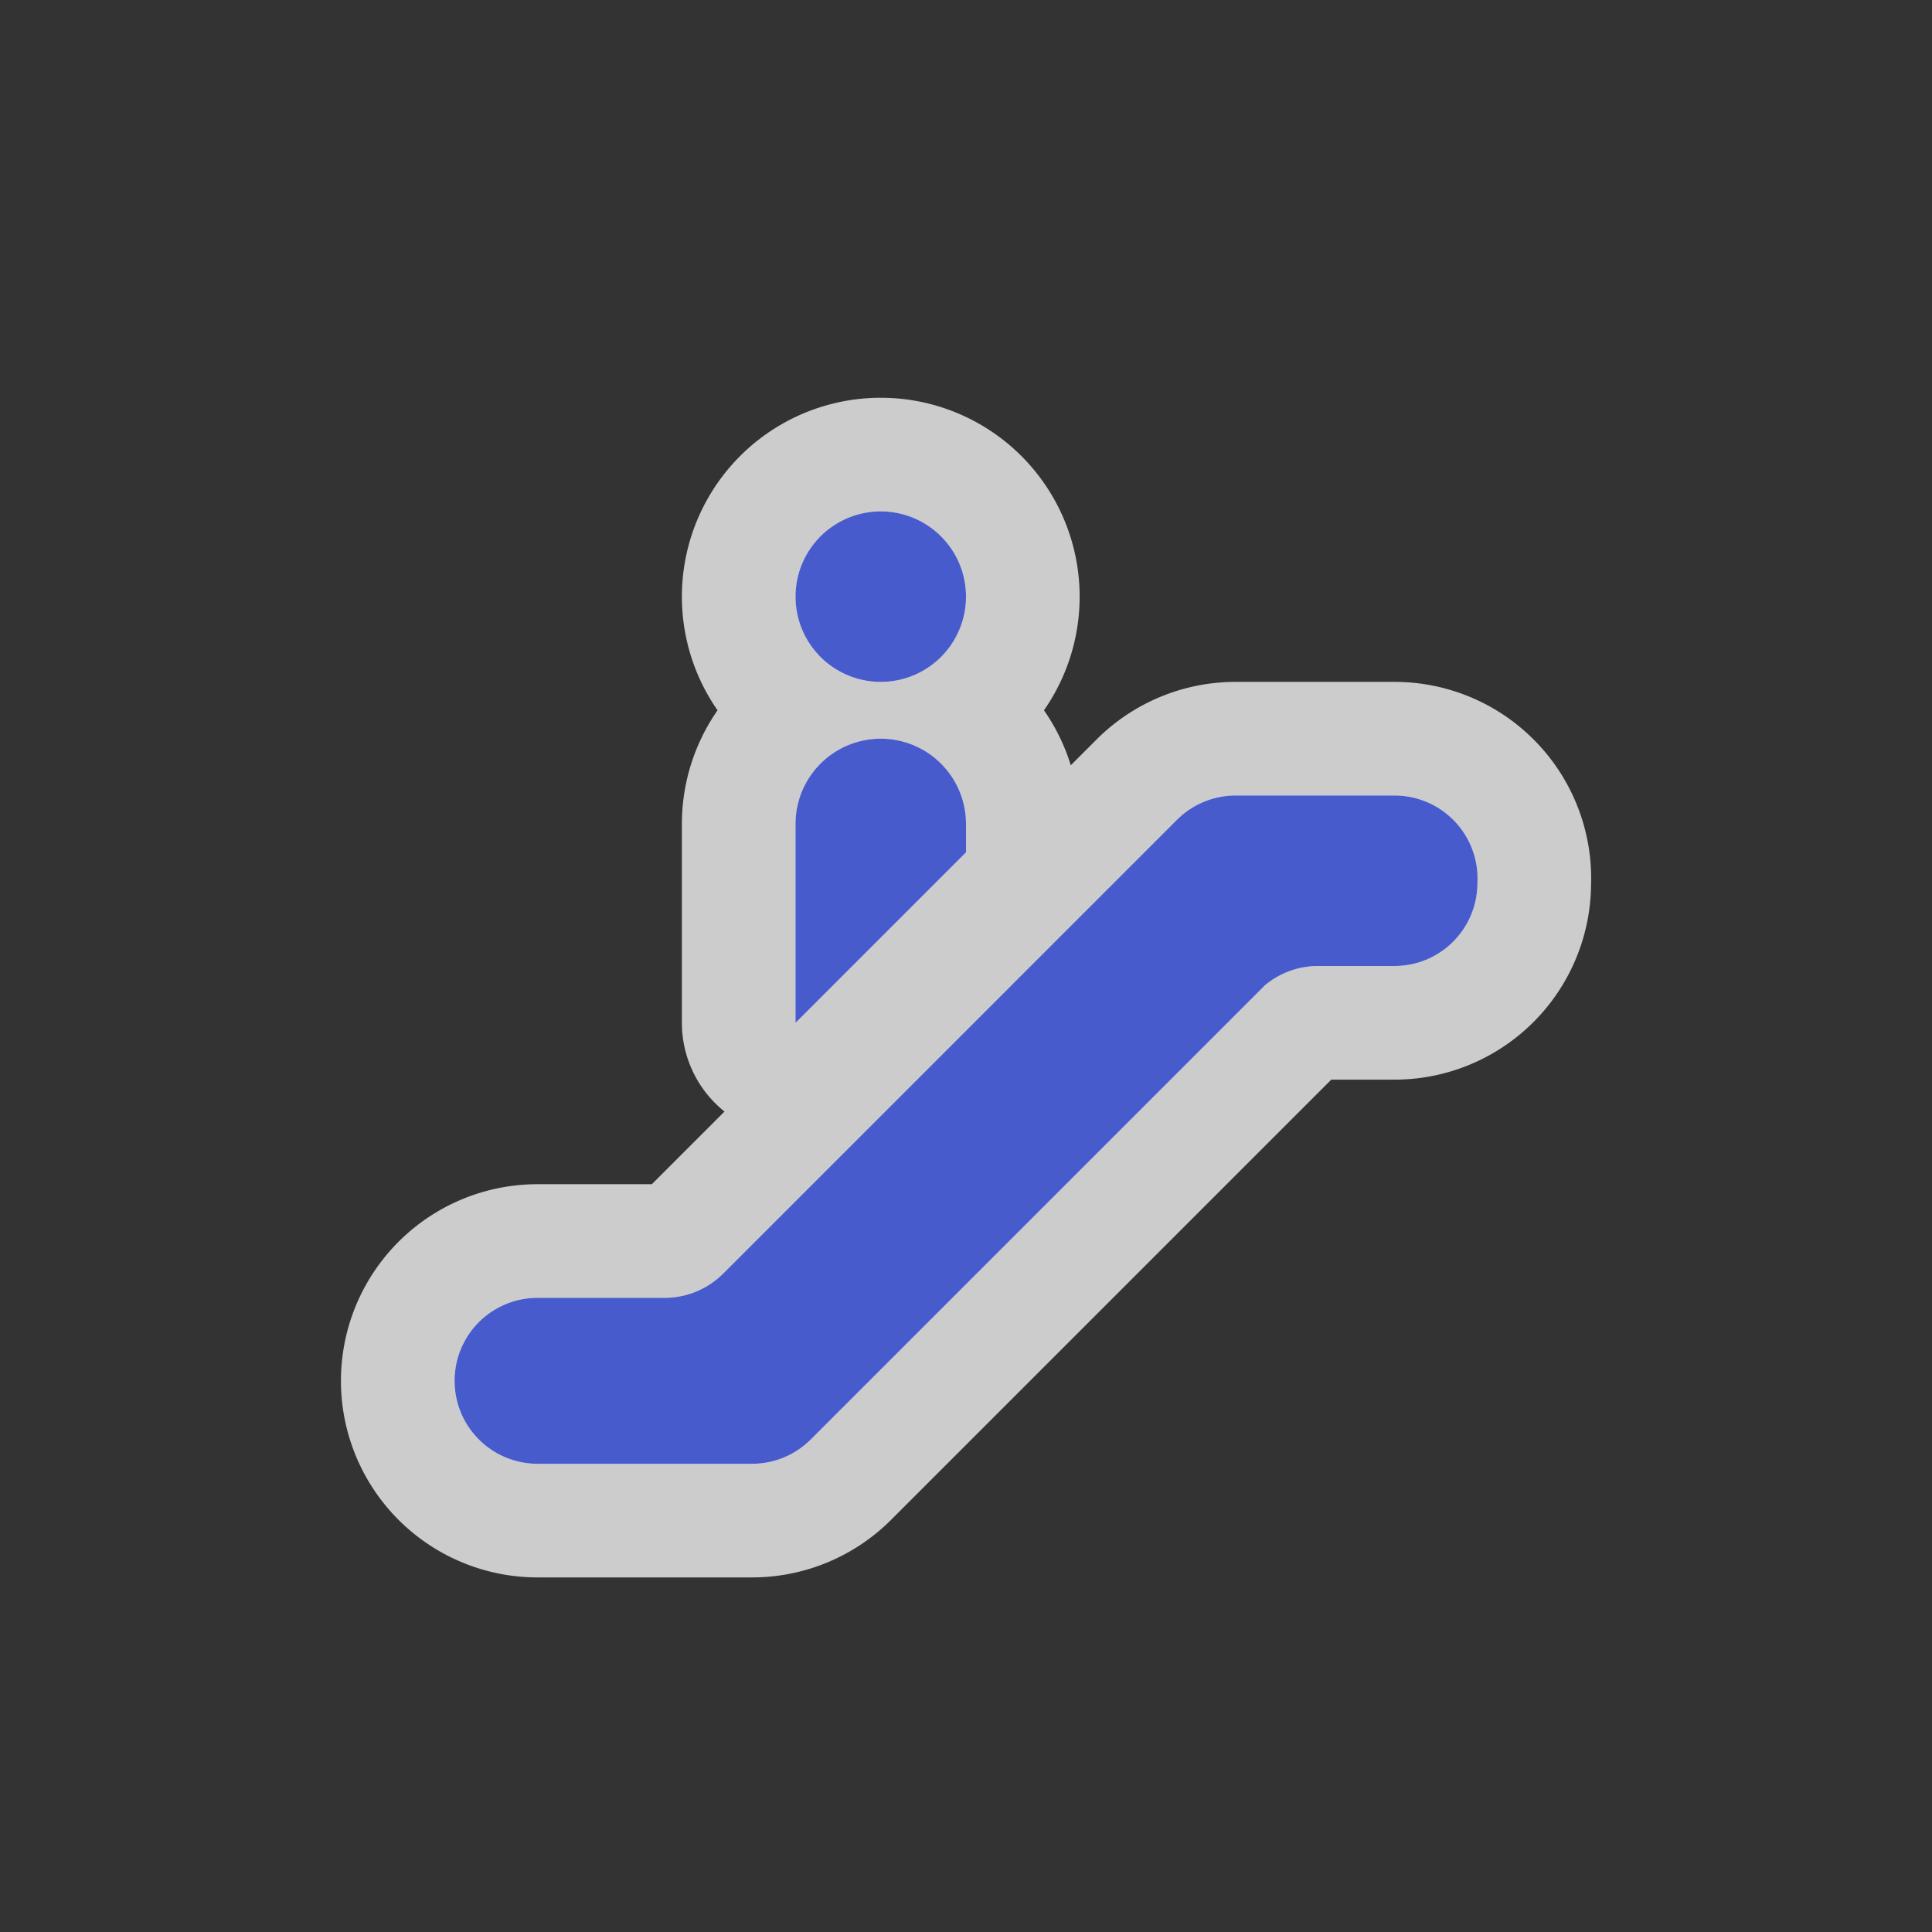 <svg xmlns="http://www.w3.org/2000/svg" viewBox="0 0 17 17" height="17" width="17"><rect x="0" y="0" width="17" height="17" fill="#333333" stroke="none"/><title>entrance-11.svg</title><path fill="none" d="M0 0h17v17H0z"/><path fill="rgba(255,255,255,0.75)" d="M7 5.25a.75.75 0 1 1 1.5 0 .75.75 0 0 1-1.5 0zM12.27 7h-1.39a.73.73 0 0 0-.52.21l-4 4a.73.73 0 0 1-.51.21H4.73a.73.73 0 1 0 0 1.46h1.89a.73.73 0 0 0 .51-.21l4-4a.73.73 0 0 1 .48-.17h.66a.73.73 0 0 0 .73-.73.73.73 0 0 0-.73-.77zm-4.52-.5a.75.75 0 0 0-.75.75V9l1.5-1.5v-.25a.75.75 0 0 0-.75-.75z" stroke="rgba(255,255,255,0.75)" stroke-width="2" stroke-linejoin="round"/><path fill="#475bcc" d="M7 5.25a.75.75 0 1 1 1.5 0 .75.75 0 0 1-1.5 0zM12.27 7h-1.39a.73.73 0 0 0-.52.21l-4 4a.73.73 0 0 1-.51.21H4.73a.73.73 0 1 0 0 1.46h1.89a.73.73 0 0 0 .51-.21l4-4a.73.73 0 0 1 .48-.17h.66a.73.73 0 0 0 .73-.73.73.73 0 0 0-.73-.77zm-4.52-.5a.75.75 0 0 0-.75.75V9l1.5-1.5v-.25a.75.75 0 0 0-.75-.75z"/></svg>
